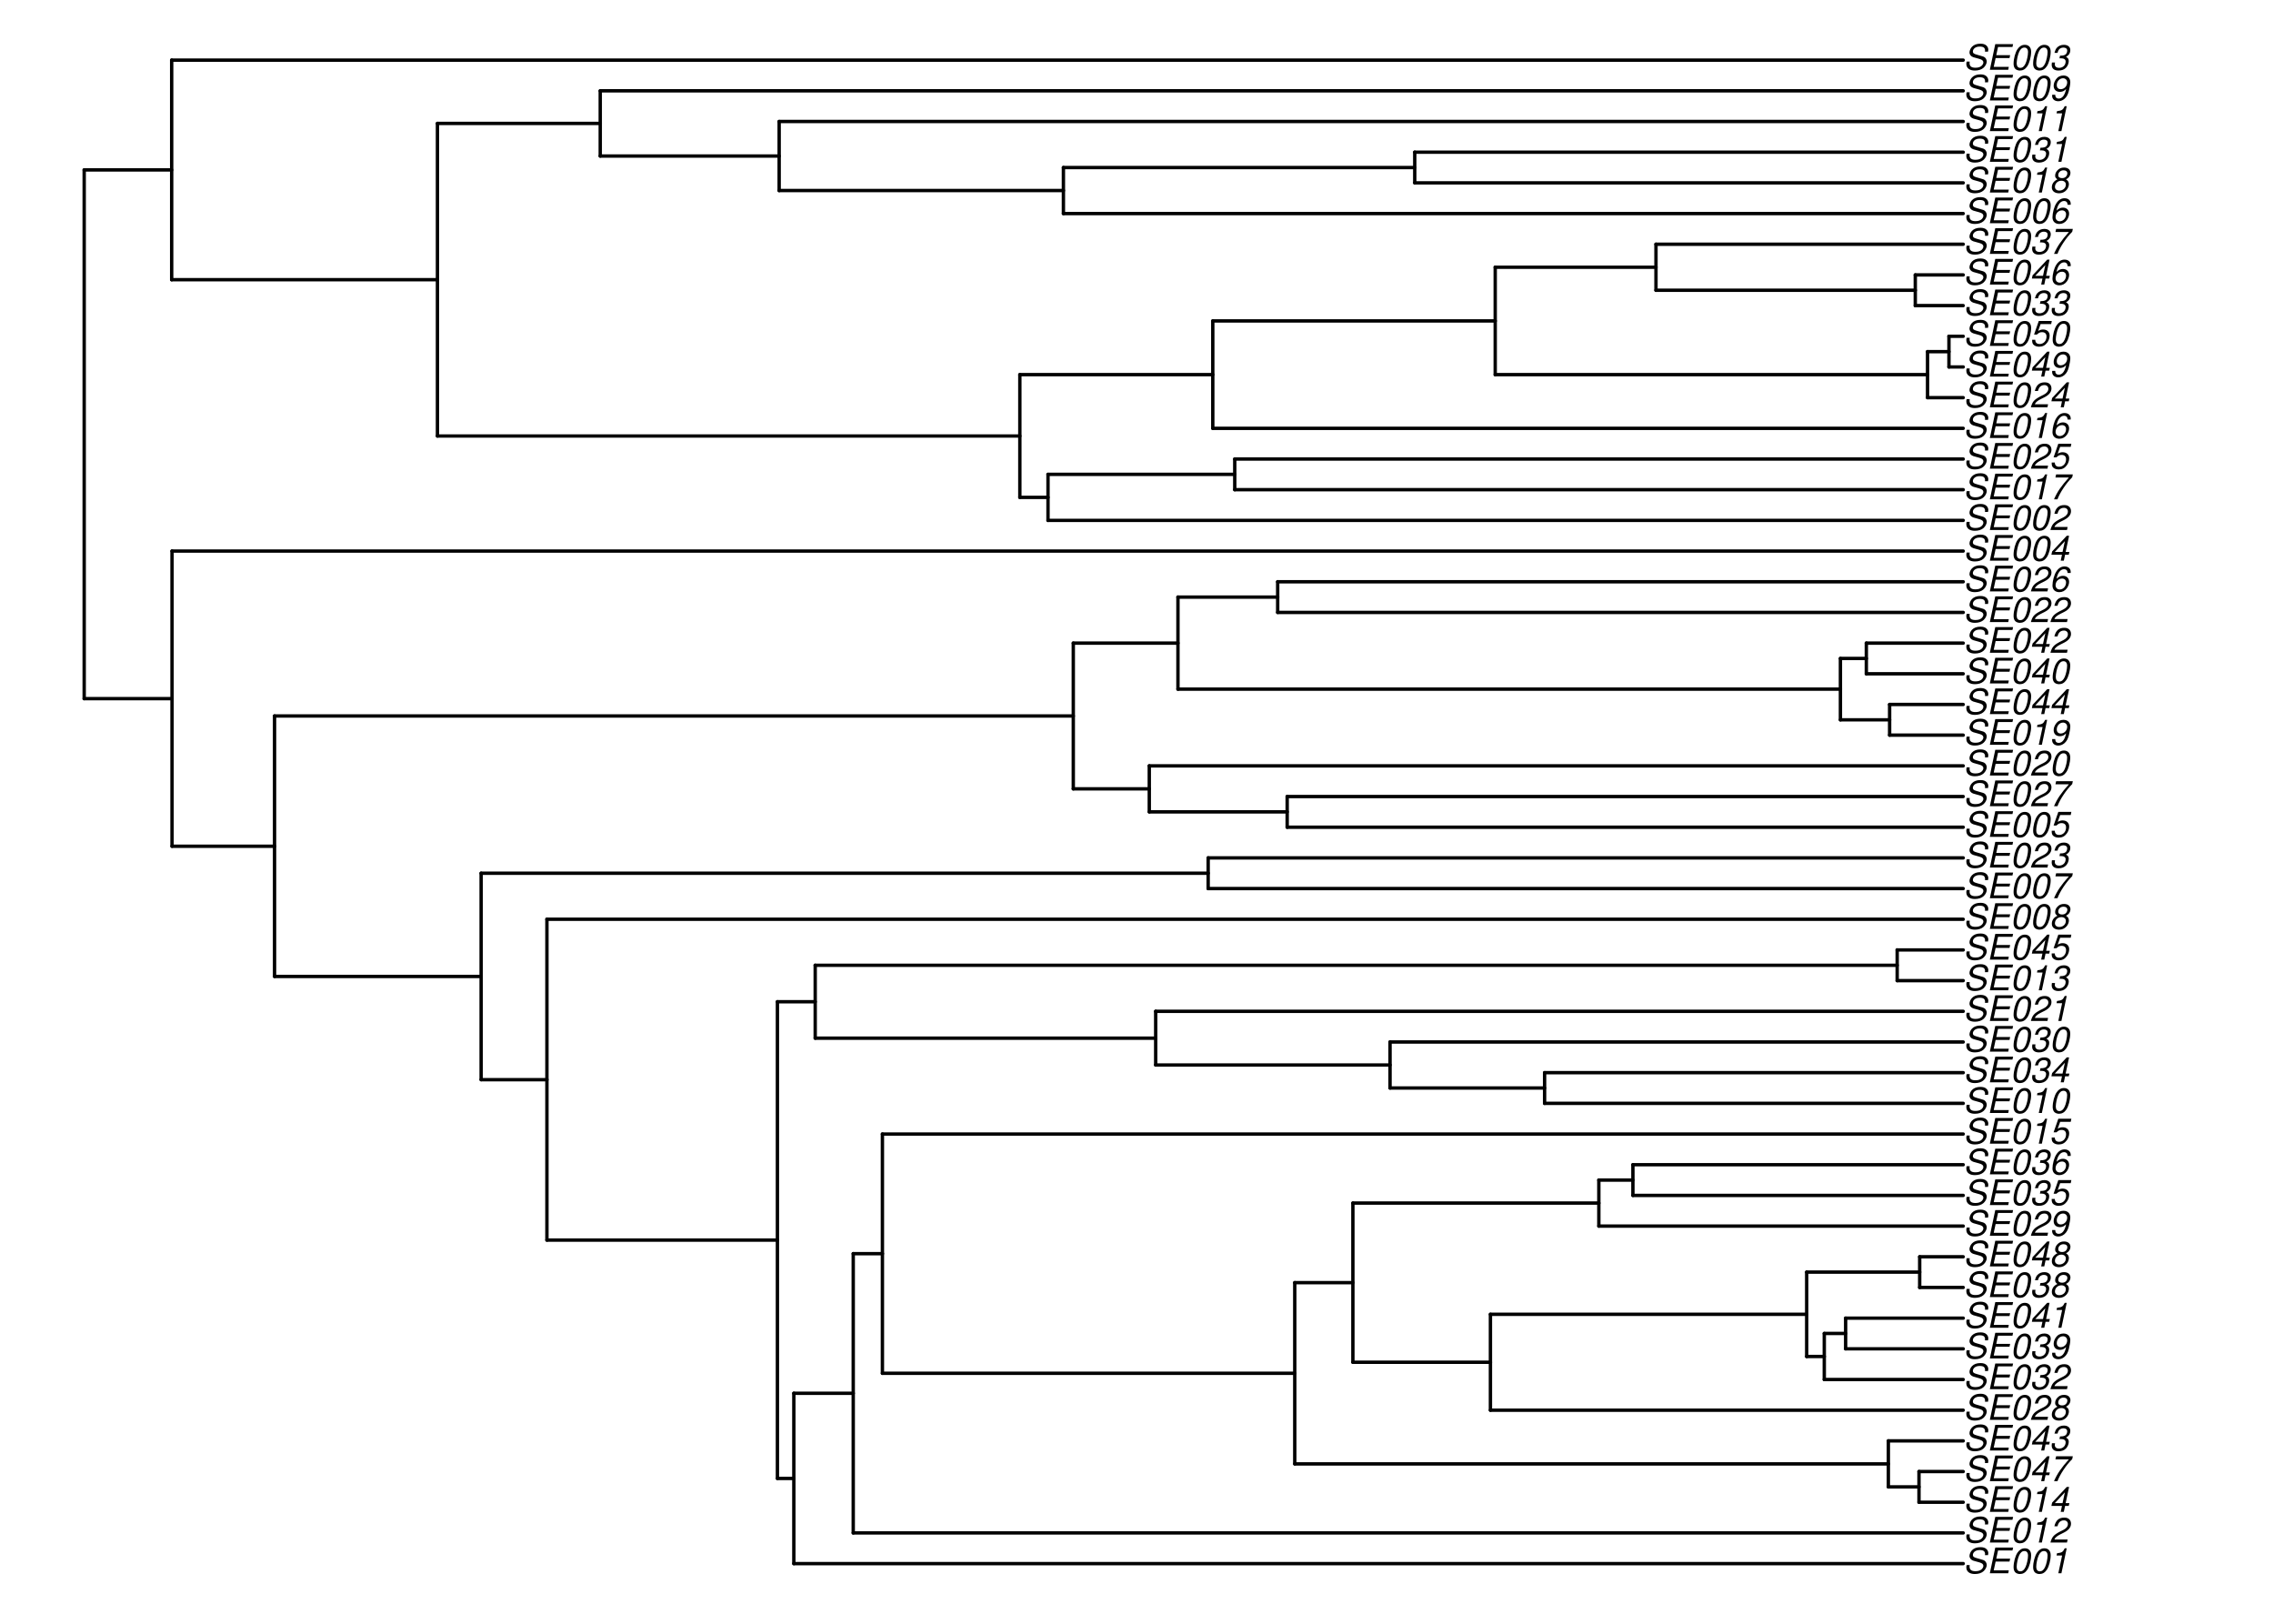 <?xml version="1.0" encoding="UTF-8"?>
<svg xmlns="http://www.w3.org/2000/svg" xmlns:xlink="http://www.w3.org/1999/xlink" width="504pt" height="360pt" viewBox="0 0 504 360" version="1.1">
<defs>
<g>
<symbol overflow="visible" id="glyph0-0">
<path style="stroke:none;" d="M 5.5 -4.016 C 5.547 -4.234 5.562 -4.328 5.562 -4.453 C 5.562 -4.781 5.406 -5.141 5.141 -5.375 C 4.828 -5.656 4.406 -5.781 3.812 -5.781 C 3 -5.781 2.375 -5.547 1.953 -5.109 C 1.625 -4.781 1.391 -4.234 1.391 -3.844 C 1.391 -3.344 1.734 -2.938 2.25 -2.781 L 3.594 -2.406 C 4.203 -2.234 4.469 -2 4.469 -1.625 C 4.469 -1.391 4.312 -1.094 4.094 -0.891 C 3.781 -0.594 3.328 -0.453 2.703 -0.453 C 1.812 -0.453 1.406 -0.781 1.406 -1.484 C 1.406 -1.594 1.422 -1.656 1.438 -1.812 L 0.766 -1.812 C 0.703 -1.609 0.688 -1.484 0.688 -1.312 C 0.688 -0.375 1.391 0.172 2.578 0.172 C 3.391 0.172 4.078 -0.047 4.531 -0.469 C 4.938 -0.844 5.219 -1.406 5.219 -1.844 C 5.219 -2.047 5.141 -2.266 5.031 -2.453 C 4.859 -2.734 4.625 -2.891 4.266 -2.984 L 2.922 -3.375 C 2.328 -3.547 2.141 -3.703 2.141 -4.031 C 2.141 -4.312 2.25 -4.547 2.484 -4.766 C 2.766 -5.016 3.156 -5.141 3.672 -5.141 C 4.094 -5.141 4.422 -5.062 4.594 -4.906 C 4.75 -4.766 4.844 -4.516 4.844 -4.297 C 4.844 -4.219 4.844 -4.172 4.812 -4.016 Z M 5.5 -4.016 "/>
</symbol>
<symbol overflow="visible" id="glyph0-1">
<path style="stroke:none;" d="M 1.984 -2.594 L 5.062 -2.594 L 5.203 -3.234 L 2.125 -3.234 L 2.516 -5.047 L 5.719 -5.047 L 5.859 -5.688 L 1.906 -5.688 L 0.703 0 L 4.781 0 L 4.906 -0.641 L 1.562 -0.641 Z M 1.984 -2.594 "/>
</symbol>
<symbol overflow="visible" id="glyph0-2">
<path style="stroke:none;" d="M 3.266 -5.531 C 2.609 -5.531 2.078 -5.219 1.641 -4.578 C 1.141 -3.859 0.766 -2.453 0.766 -1.328 C 0.766 -0.844 0.906 -0.438 1.156 -0.188 C 1.391 0.031 1.781 0.172 2.156 0.172 C 2.828 0.172 3.344 -0.109 3.797 -0.766 C 4.281 -1.484 4.656 -2.891 4.656 -4 C 4.656 -4.953 4.141 -5.531 3.266 -5.531 Z M 3.172 -4.922 C 3.672 -4.922 3.969 -4.562 3.969 -3.922 C 3.969 -3.203 3.719 -2.016 3.422 -1.391 C 3.109 -0.719 2.75 -0.422 2.234 -0.422 C 1.75 -0.422 1.453 -0.797 1.453 -1.406 C 1.453 -2.156 1.703 -3.328 2 -3.969 C 2.297 -4.609 2.672 -4.922 3.172 -4.922 Z M 3.172 -4.922 "/>
</symbol>
<symbol overflow="visible" id="glyph0-3">
<path style="stroke:none;" d="M 2.859 -3.938 L 2.016 0 L 2.703 0 L 3.875 -5.531 L 3.438 -5.531 C 3.016 -4.688 2.844 -4.578 1.719 -4.422 L 1.625 -3.938 Z M 2.859 -3.938 "/>
</symbol>
<symbol overflow="visible" id="glyph0-4">
<path style="stroke:none;" d="M 4.078 -0.672 L 1.141 -0.672 C 1.281 -1.062 1.703 -1.438 2.422 -1.797 L 3.297 -2.234 C 4.328 -2.766 4.828 -3.406 4.828 -4.188 C 4.828 -4.531 4.719 -4.859 4.5 -5.094 C 4.234 -5.391 3.875 -5.531 3.344 -5.531 C 2.141 -5.531 1.453 -4.922 1.141 -3.609 L 1.828 -3.609 C 1.922 -3.953 2.016 -4.188 2.156 -4.391 C 2.406 -4.734 2.797 -4.922 3.25 -4.922 C 3.797 -4.922 4.141 -4.594 4.141 -4.094 C 4.141 -3.594 3.781 -3.125 3.125 -2.797 L 2.312 -2.391 C 0.969 -1.672 0.609 -1.25 0.266 0 L 3.938 0 Z M 4.078 -0.672 "/>
</symbol>
<symbol overflow="visible" id="glyph0-5">
<path style="stroke:none;" d="M 2.828 -1.328 L 2.547 0 L 3.234 0 L 3.516 -1.328 L 4.328 -1.328 L 4.469 -1.938 L 3.641 -1.938 L 4.406 -5.531 L 3.891 -5.531 L 0.641 -2.047 L 0.484 -1.328 Z M 2.953 -1.938 L 1.234 -1.938 L 3.469 -4.328 Z M 2.953 -1.938 "/>
</symbol>
<symbol overflow="visible" id="glyph0-6">
<path style="stroke:none;" d="M 5.234 -5.531 L 1.531 -5.531 L 1.375 -4.844 L 4.359 -4.844 C 2.609 -2.875 1.766 -1.641 1.062 0 L 1.828 0 C 2.359 -1.469 3.766 -3.594 5.094 -4.891 Z M 5.234 -5.531 "/>
</symbol>
<symbol overflow="visible" id="glyph0-7">
<path style="stroke:none;" d="M 2.266 -2.531 C 2.422 -2.547 2.5 -2.547 2.609 -2.547 C 3.266 -2.547 3.641 -2.281 3.641 -1.844 C 3.641 -1 3.031 -0.422 2.156 -0.422 C 1.609 -0.422 1.234 -0.719 1.234 -1.203 C 1.234 -1.266 1.25 -1.375 1.266 -1.5 L 1.281 -1.609 L 0.594 -1.609 C 0.562 -1.375 0.547 -1.266 0.547 -1.125 C 0.547 -0.281 1.078 0.172 2.062 0.172 C 2.766 0.172 3.359 -0.047 3.75 -0.484 C 4.109 -0.875 4.328 -1.438 4.328 -1.938 C 4.328 -2.391 4.156 -2.641 3.719 -2.859 C 4.375 -3.234 4.672 -3.703 4.672 -4.391 C 4.672 -5.078 4.109 -5.531 3.25 -5.531 C 2.609 -5.531 2.062 -5.297 1.672 -4.859 C 1.453 -4.594 1.312 -4.297 1.156 -3.75 L 1.844 -3.75 C 1.922 -4.078 2 -4.266 2.109 -4.422 C 2.344 -4.75 2.719 -4.922 3.156 -4.922 C 3.672 -4.922 3.984 -4.672 3.984 -4.25 C 3.984 -3.953 3.875 -3.672 3.719 -3.484 C 3.516 -3.25 3.094 -3.125 2.531 -3.125 L 2.391 -3.125 Z M 2.266 -2.531 "/>
</symbol>
<symbol overflow="visible" id="glyph0-8">
<path style="stroke:none;" d="M 1.812 -2.906 C 1 -2.531 0.578 -1.922 0.578 -1.125 C 0.578 -0.328 1.203 0.172 2.188 0.172 C 2.844 0.172 3.406 -0.062 3.844 -0.562 C 4.172 -0.938 4.359 -1.422 4.359 -1.859 C 4.359 -2.312 4.156 -2.656 3.719 -2.906 C 3.781 -2.953 3.828 -2.969 3.844 -2.984 C 4.156 -3.188 4.234 -3.25 4.359 -3.406 C 4.578 -3.672 4.703 -4.031 4.703 -4.375 C 4.703 -4.641 4.594 -4.922 4.406 -5.125 C 4.156 -5.391 3.781 -5.531 3.281 -5.531 C 2.688 -5.531 2.219 -5.344 1.828 -4.922 C 1.5 -4.594 1.312 -4.172 1.312 -3.75 C 1.312 -3.406 1.391 -3.25 1.719 -2.984 Z M 3.172 -4.922 C 3.703 -4.922 4.016 -4.672 4.016 -4.25 C 4.016 -4.016 3.922 -3.766 3.766 -3.578 C 3.547 -3.312 3.25 -3.188 2.844 -3.188 C 2.312 -3.188 2 -3.422 2 -3.828 C 2 -4.469 2.5 -4.922 3.172 -4.922 Z M 2.688 -2.609 C 3.297 -2.609 3.688 -2.281 3.688 -1.766 C 3.688 -1 3.062 -0.422 2.234 -0.422 C 1.656 -0.422 1.266 -0.75 1.266 -1.25 C 1.266 -2 1.891 -2.609 2.688 -2.609 Z M 2.688 -2.609 "/>
</symbol>
<symbol overflow="visible" id="glyph0-9">
<path style="stroke:none;" d="M 0.656 -1.266 C 0.641 -1.172 0.641 -1.094 0.641 -1.047 C 0.641 -0.297 1.188 0.172 2.016 0.172 C 2.484 0.172 2.938 0 3.344 -0.328 C 3.844 -0.75 4.125 -1.25 4.344 -2.078 C 4.531 -2.797 4.672 -3.625 4.672 -4.094 C 4.672 -4.453 4.531 -4.844 4.297 -5.094 C 4.031 -5.375 3.641 -5.531 3.156 -5.531 C 2.453 -5.531 1.875 -5.234 1.484 -4.672 C 1.156 -4.203 0.984 -3.719 0.984 -3.25 C 0.984 -2.422 1.516 -1.906 2.359 -1.906 C 2.703 -1.906 3.062 -2 3.312 -2.172 C 3.422 -2.25 3.516 -2.328 3.75 -2.531 C 3.438 -1.125 2.891 -0.422 2.109 -0.422 C 1.609 -0.422 1.328 -0.719 1.328 -1.266 Z M 3.062 -4.922 C 3.594 -4.922 3.984 -4.531 3.984 -4 C 3.984 -3.188 3.344 -2.5 2.547 -2.5 C 2 -2.5 1.672 -2.844 1.672 -3.406 C 1.672 -4.234 2.297 -4.922 3.062 -4.922 Z M 3.062 -4.922 "/>
</symbol>
<symbol overflow="visible" id="glyph0-10">
<path style="stroke:none;" d="M 4.906 -5.531 L 2.016 -5.531 L 0.969 -2.516 L 1.594 -2.516 C 2.062 -2.938 2.297 -3.047 2.75 -3.047 C 3.375 -3.047 3.734 -2.703 3.734 -2.094 C 3.734 -1.125 3.094 -0.422 2.203 -0.422 C 1.594 -0.422 1.25 -0.734 1.234 -1.359 L 0.547 -1.359 L 0.547 -1.188 C 0.547 -0.719 0.656 -0.422 0.922 -0.203 C 1.219 0.047 1.625 0.172 2.109 0.172 C 2.844 0.172 3.422 -0.109 3.875 -0.719 C 4.219 -1.156 4.422 -1.75 4.422 -2.297 C 4.422 -3.109 3.859 -3.641 2.969 -3.641 C 2.594 -3.641 2.266 -3.547 1.875 -3.312 L 2.422 -4.844 L 4.766 -4.844 Z M 4.906 -5.531 "/>
</symbol>
<symbol overflow="visible" id="glyph0-11">
<path style="stroke:none;" d="M 4.75 -4.078 C 4.766 -4.172 4.766 -4.25 4.766 -4.297 C 4.766 -5.047 4.219 -5.531 3.391 -5.531 C 2.656 -5.531 2.031 -5.141 1.547 -4.359 C 1.094 -3.656 0.719 -2.281 0.719 -1.297 C 0.719 -0.391 1.312 0.172 2.234 0.172 C 2.891 0.172 3.469 -0.109 3.891 -0.672 C 4.203 -1.078 4.406 -1.641 4.406 -2.109 C 4.406 -2.922 3.859 -3.453 3.031 -3.453 C 2.516 -3.453 2.078 -3.234 1.625 -2.797 C 1.859 -4.109 2.5 -4.922 3.281 -4.922 C 3.469 -4.922 3.625 -4.891 3.75 -4.797 C 3.922 -4.688 3.984 -4.594 4.031 -4.359 C 4.078 -4.125 4.078 -4.125 4.078 -4.125 C 4.078 -4.109 4.078 -4.094 4.062 -4.078 Z M 2.844 -2.844 C 3.375 -2.844 3.734 -2.5 3.734 -2 C 3.734 -1.125 3.109 -0.422 2.328 -0.422 C 1.797 -0.422 1.406 -0.797 1.406 -1.359 C 1.406 -2.188 2.047 -2.844 2.844 -2.844 Z M 2.844 -2.844 "/>
</symbol>
</g>
</defs>
<g id="surface2">
<rect x="0" y="0" width="504" height="360" style="fill:rgb(100%,100%,100%);fill-opacity:1;stroke:none;"/>
<path style="fill:none;stroke-width:0.75;stroke-linecap:round;stroke-linejoin:round;stroke:rgb(0%,0%,0%);stroke-opacity:1;stroke-miterlimit:10;" d="M 18.668 154.895 L 38.145 154.895 "/>
<path style="fill:none;stroke-width:0.75;stroke-linecap:round;stroke-linejoin:round;stroke:rgb(0%,0%,0%);stroke-opacity:1;stroke-miterlimit:10;" d="M 38.145 187.617 L 60.875 187.617 "/>
<path style="fill:none;stroke-width:0.75;stroke-linecap:round;stroke-linejoin:round;stroke:rgb(0%,0%,0%);stroke-opacity:1;stroke-miterlimit:10;" d="M 60.875 216.488 L 106.684 216.488 "/>
<path style="fill:none;stroke-width:0.75;stroke-linecap:round;stroke-linejoin:round;stroke:rgb(0%,0%,0%);stroke-opacity:1;stroke-miterlimit:10;" d="M 106.684 239.375 L 121.27 239.375 "/>
<path style="fill:none;stroke-width:0.75;stroke-linecap:round;stroke-linejoin:round;stroke:rgb(0%,0%,0%);stroke-opacity:1;stroke-miterlimit:10;" d="M 121.27 274.938 L 172.379 274.938 "/>
<path style="fill:none;stroke-width:0.75;stroke-linecap:round;stroke-linejoin:round;stroke:rgb(0%,0%,0%);stroke-opacity:1;stroke-miterlimit:10;" d="M 172.379 327.785 L 176.02 327.785 "/>
<path style="fill:none;stroke-width:0.75;stroke-linecap:round;stroke-linejoin:round;stroke:rgb(0%,0%,0%);stroke-opacity:1;stroke-miterlimit:10;" d="M 176.02 346.668 L 435.312 346.668 "/>
<path style="fill:none;stroke-width:0.75;stroke-linecap:round;stroke-linejoin:round;stroke:rgb(0%,0%,0%);stroke-opacity:1;stroke-miterlimit:10;" d="M 176.02 308.906 L 189.191 308.906 "/>
<path style="fill:none;stroke-width:0.75;stroke-linecap:round;stroke-linejoin:round;stroke:rgb(0%,0%,0%);stroke-opacity:1;stroke-miterlimit:10;" d="M 189.191 339.863 L 435.312 339.863 "/>
<path style="fill:none;stroke-width:0.75;stroke-linecap:round;stroke-linejoin:round;stroke:rgb(0%,0%,0%);stroke-opacity:1;stroke-miterlimit:10;" d="M 189.191 277.949 L 195.66 277.949 "/>
<path style="fill:none;stroke-width:0.75;stroke-linecap:round;stroke-linejoin:round;stroke:rgb(0%,0%,0%);stroke-opacity:1;stroke-miterlimit:10;" d="M 195.66 304.469 L 287.09 304.469 "/>
<path style="fill:none;stroke-width:0.75;stroke-linecap:round;stroke-linejoin:round;stroke:rgb(0%,0%,0%);stroke-opacity:1;stroke-miterlimit:10;" d="M 287.09 324.559 L 418.711 324.559 "/>
<path style="fill:none;stroke-width:0.75;stroke-linecap:round;stroke-linejoin:round;stroke:rgb(0%,0%,0%);stroke-opacity:1;stroke-miterlimit:10;" d="M 418.711 329.66 L 425.504 329.66 "/>
<path style="fill:none;stroke-width:0.75;stroke-linecap:round;stroke-linejoin:round;stroke:rgb(0%,0%,0%);stroke-opacity:1;stroke-miterlimit:10;" d="M 425.504 333.062 L 435.312 333.062 "/>
<path style="fill:none;stroke-width:0.75;stroke-linecap:round;stroke-linejoin:round;stroke:rgb(0%,0%,0%);stroke-opacity:1;stroke-miterlimit:10;" d="M 425.504 326.258 L 435.312 326.258 "/>
<path style="fill:none;stroke-width:0.75;stroke-linecap:round;stroke-linejoin:round;stroke:rgb(0%,0%,0%);stroke-opacity:1;stroke-miterlimit:10;" d="M 418.711 319.457 L 435.312 319.457 "/>
<path style="fill:none;stroke-width:0.75;stroke-linecap:round;stroke-linejoin:round;stroke:rgb(0%,0%,0%);stroke-opacity:1;stroke-miterlimit:10;" d="M 287.09 284.379 L 299.98 284.379 "/>
<path style="fill:none;stroke-width:0.75;stroke-linecap:round;stroke-linejoin:round;stroke:rgb(0%,0%,0%);stroke-opacity:1;stroke-miterlimit:10;" d="M 299.98 302.023 L 330.477 302.023 "/>
<path style="fill:none;stroke-width:0.75;stroke-linecap:round;stroke-linejoin:round;stroke:rgb(0%,0%,0%);stroke-opacity:1;stroke-miterlimit:10;" d="M 330.477 312.652 L 435.312 312.652 "/>
<path style="fill:none;stroke-width:0.75;stroke-linecap:round;stroke-linejoin:round;stroke:rgb(0%,0%,0%);stroke-opacity:1;stroke-miterlimit:10;" d="M 330.477 291.395 L 400.602 291.395 "/>
<path style="fill:none;stroke-width:0.75;stroke-linecap:round;stroke-linejoin:round;stroke:rgb(0%,0%,0%);stroke-opacity:1;stroke-miterlimit:10;" d="M 400.602 300.75 L 404.504 300.75 "/>
<path style="fill:none;stroke-width:0.75;stroke-linecap:round;stroke-linejoin:round;stroke:rgb(0%,0%,0%);stroke-opacity:1;stroke-miterlimit:10;" d="M 404.504 305.852 L 435.312 305.852 "/>
<path style="fill:none;stroke-width:0.75;stroke-linecap:round;stroke-linejoin:round;stroke:rgb(0%,0%,0%);stroke-opacity:1;stroke-miterlimit:10;" d="M 404.504 295.645 L 409.238 295.645 "/>
<path style="fill:none;stroke-width:0.75;stroke-linecap:round;stroke-linejoin:round;stroke:rgb(0%,0%,0%);stroke-opacity:1;stroke-miterlimit:10;" d="M 409.238 299.047 L 435.312 299.047 "/>
<path style="fill:none;stroke-width:0.75;stroke-linecap:round;stroke-linejoin:round;stroke:rgb(0%,0%,0%);stroke-opacity:1;stroke-miterlimit:10;" d="M 409.238 292.246 L 435.312 292.246 "/>
<path style="fill:none;stroke-width:0.75;stroke-linecap:round;stroke-linejoin:round;stroke:rgb(0%,0%,0%);stroke-opacity:1;stroke-miterlimit:10;" d="M 400.602 282.039 L 425.66 282.039 "/>
<path style="fill:none;stroke-width:0.75;stroke-linecap:round;stroke-linejoin:round;stroke:rgb(0%,0%,0%);stroke-opacity:1;stroke-miterlimit:10;" d="M 425.66 285.441 L 435.312 285.441 "/>
<path style="fill:none;stroke-width:0.75;stroke-linecap:round;stroke-linejoin:round;stroke:rgb(0%,0%,0%);stroke-opacity:1;stroke-miterlimit:10;" d="M 425.66 278.641 L 435.312 278.641 "/>
<path style="fill:none;stroke-width:0.75;stroke-linecap:round;stroke-linejoin:round;stroke:rgb(0%,0%,0%);stroke-opacity:1;stroke-miterlimit:10;" d="M 299.98 266.734 L 354.516 266.734 "/>
<path style="fill:none;stroke-width:0.75;stroke-linecap:round;stroke-linejoin:round;stroke:rgb(0%,0%,0%);stroke-opacity:1;stroke-miterlimit:10;" d="M 354.516 271.836 L 435.312 271.836 "/>
<path style="fill:none;stroke-width:0.75;stroke-linecap:round;stroke-linejoin:round;stroke:rgb(0%,0%,0%);stroke-opacity:1;stroke-miterlimit:10;" d="M 354.516 261.633 L 362.07 261.633 "/>
<path style="fill:none;stroke-width:0.75;stroke-linecap:round;stroke-linejoin:round;stroke:rgb(0%,0%,0%);stroke-opacity:1;stroke-miterlimit:10;" d="M 362.07 265.035 L 435.312 265.035 "/>
<path style="fill:none;stroke-width:0.75;stroke-linecap:round;stroke-linejoin:round;stroke:rgb(0%,0%,0%);stroke-opacity:1;stroke-miterlimit:10;" d="M 362.07 258.23 L 435.312 258.23 "/>
<path style="fill:none;stroke-width:0.75;stroke-linecap:round;stroke-linejoin:round;stroke:rgb(0%,0%,0%);stroke-opacity:1;stroke-miterlimit:10;" d="M 195.66 251.43 L 435.312 251.43 "/>
<path style="fill:none;stroke-width:0.75;stroke-linecap:round;stroke-linejoin:round;stroke:rgb(0%,0%,0%);stroke-opacity:1;stroke-miterlimit:10;" d="M 172.379 222.094 L 180.758 222.094 "/>
<path style="fill:none;stroke-width:0.75;stroke-linecap:round;stroke-linejoin:round;stroke:rgb(0%,0%,0%);stroke-opacity:1;stroke-miterlimit:10;" d="M 180.758 230.172 L 256.254 230.172 "/>
<path style="fill:none;stroke-width:0.75;stroke-linecap:round;stroke-linejoin:round;stroke:rgb(0%,0%,0%);stroke-opacity:1;stroke-miterlimit:10;" d="M 256.254 236.121 L 308.219 236.121 "/>
<path style="fill:none;stroke-width:0.75;stroke-linecap:round;stroke-linejoin:round;stroke:rgb(0%,0%,0%);stroke-opacity:1;stroke-miterlimit:10;" d="M 308.219 241.223 L 342.488 241.223 "/>
<path style="fill:none;stroke-width:0.75;stroke-linecap:round;stroke-linejoin:round;stroke:rgb(0%,0%,0%);stroke-opacity:1;stroke-miterlimit:10;" d="M 342.488 244.625 L 435.312 244.625 "/>
<path style="fill:none;stroke-width:0.75;stroke-linecap:round;stroke-linejoin:round;stroke:rgb(0%,0%,0%);stroke-opacity:1;stroke-miterlimit:10;" d="M 342.488 237.824 L 435.312 237.824 "/>
<path style="fill:none;stroke-width:0.75;stroke-linecap:round;stroke-linejoin:round;stroke:rgb(0%,0%,0%);stroke-opacity:1;stroke-miterlimit:10;" d="M 308.219 231.02 L 435.312 231.02 "/>
<path style="fill:none;stroke-width:0.75;stroke-linecap:round;stroke-linejoin:round;stroke:rgb(0%,0%,0%);stroke-opacity:1;stroke-miterlimit:10;" d="M 256.254 224.219 L 435.312 224.219 "/>
<path style="fill:none;stroke-width:0.75;stroke-linecap:round;stroke-linejoin:round;stroke:rgb(0%,0%,0%);stroke-opacity:1;stroke-miterlimit:10;" d="M 180.758 214.012 L 420.668 214.012 "/>
<path style="fill:none;stroke-width:0.75;stroke-linecap:round;stroke-linejoin:round;stroke:rgb(0%,0%,0%);stroke-opacity:1;stroke-miterlimit:10;" d="M 420.668 217.414 L 435.312 217.414 "/>
<path style="fill:none;stroke-width:0.75;stroke-linecap:round;stroke-linejoin:round;stroke:rgb(0%,0%,0%);stroke-opacity:1;stroke-miterlimit:10;" d="M 420.668 210.613 L 435.312 210.613 "/>
<path style="fill:none;stroke-width:0.75;stroke-linecap:round;stroke-linejoin:round;stroke:rgb(0%,0%,0%);stroke-opacity:1;stroke-miterlimit:10;" d="M 121.27 203.809 L 435.312 203.809 "/>
<path style="fill:none;stroke-width:0.75;stroke-linecap:round;stroke-linejoin:round;stroke:rgb(0%,0%,0%);stroke-opacity:1;stroke-miterlimit:10;" d="M 106.684 193.605 L 267.891 193.605 "/>
<path style="fill:none;stroke-width:0.75;stroke-linecap:round;stroke-linejoin:round;stroke:rgb(0%,0%,0%);stroke-opacity:1;stroke-miterlimit:10;" d="M 267.891 197.008 L 435.312 197.008 "/>
<path style="fill:none;stroke-width:0.75;stroke-linecap:round;stroke-linejoin:round;stroke:rgb(0%,0%,0%);stroke-opacity:1;stroke-miterlimit:10;" d="M 267.891 190.203 L 435.312 190.203 "/>
<path style="fill:none;stroke-width:0.75;stroke-linecap:round;stroke-linejoin:round;stroke:rgb(0%,0%,0%);stroke-opacity:1;stroke-miterlimit:10;" d="M 60.875 158.742 L 237.984 158.742 "/>
<path style="fill:none;stroke-width:0.75;stroke-linecap:round;stroke-linejoin:round;stroke:rgb(0%,0%,0%);stroke-opacity:1;stroke-miterlimit:10;" d="M 237.984 174.898 L 254.836 174.898 "/>
<path style="fill:none;stroke-width:0.75;stroke-linecap:round;stroke-linejoin:round;stroke:rgb(0%,0%,0%);stroke-opacity:1;stroke-miterlimit:10;" d="M 254.836 180 L 285.41 180 "/>
<path style="fill:none;stroke-width:0.75;stroke-linecap:round;stroke-linejoin:round;stroke:rgb(0%,0%,0%);stroke-opacity:1;stroke-miterlimit:10;" d="M 285.41 183.402 L 435.312 183.402 "/>
<path style="fill:none;stroke-width:0.75;stroke-linecap:round;stroke-linejoin:round;stroke:rgb(0%,0%,0%);stroke-opacity:1;stroke-miterlimit:10;" d="M 285.41 176.598 L 435.312 176.598 "/>
<path style="fill:none;stroke-width:0.75;stroke-linecap:round;stroke-linejoin:round;stroke:rgb(0%,0%,0%);stroke-opacity:1;stroke-miterlimit:10;" d="M 254.836 169.797 L 435.312 169.797 "/>
<path style="fill:none;stroke-width:0.75;stroke-linecap:round;stroke-linejoin:round;stroke:rgb(0%,0%,0%);stroke-opacity:1;stroke-miterlimit:10;" d="M 237.984 142.586 L 261.191 142.586 "/>
<path style="fill:none;stroke-width:0.75;stroke-linecap:round;stroke-linejoin:round;stroke:rgb(0%,0%,0%);stroke-opacity:1;stroke-miterlimit:10;" d="M 261.191 152.789 L 408.082 152.789 "/>
<path style="fill:none;stroke-width:0.75;stroke-linecap:round;stroke-linejoin:round;stroke:rgb(0%,0%,0%);stroke-opacity:1;stroke-miterlimit:10;" d="M 408.082 159.594 L 418.992 159.594 "/>
<path style="fill:none;stroke-width:0.75;stroke-linecap:round;stroke-linejoin:round;stroke:rgb(0%,0%,0%);stroke-opacity:1;stroke-miterlimit:10;" d="M 418.992 162.992 L 435.312 162.992 "/>
<path style="fill:none;stroke-width:0.75;stroke-linecap:round;stroke-linejoin:round;stroke:rgb(0%,0%,0%);stroke-opacity:1;stroke-miterlimit:10;" d="M 418.992 156.191 L 435.312 156.191 "/>
<path style="fill:none;stroke-width:0.75;stroke-linecap:round;stroke-linejoin:round;stroke:rgb(0%,0%,0%);stroke-opacity:1;stroke-miterlimit:10;" d="M 408.082 145.988 L 413.828 145.988 "/>
<path style="fill:none;stroke-width:0.75;stroke-linecap:round;stroke-linejoin:round;stroke:rgb(0%,0%,0%);stroke-opacity:1;stroke-miterlimit:10;" d="M 413.828 149.387 L 435.312 149.387 "/>
<path style="fill:none;stroke-width:0.75;stroke-linecap:round;stroke-linejoin:round;stroke:rgb(0%,0%,0%);stroke-opacity:1;stroke-miterlimit:10;" d="M 413.828 142.586 L 435.312 142.586 "/>
<path style="fill:none;stroke-width:0.75;stroke-linecap:round;stroke-linejoin:round;stroke:rgb(0%,0%,0%);stroke-opacity:1;stroke-miterlimit:10;" d="M 261.191 132.383 L 283.305 132.383 "/>
<path style="fill:none;stroke-width:0.75;stroke-linecap:round;stroke-linejoin:round;stroke:rgb(0%,0%,0%);stroke-opacity:1;stroke-miterlimit:10;" d="M 283.305 135.781 L 435.312 135.781 "/>
<path style="fill:none;stroke-width:0.75;stroke-linecap:round;stroke-linejoin:round;stroke:rgb(0%,0%,0%);stroke-opacity:1;stroke-miterlimit:10;" d="M 283.305 128.98 L 435.312 128.98 "/>
<path style="fill:none;stroke-width:0.75;stroke-linecap:round;stroke-linejoin:round;stroke:rgb(0%,0%,0%);stroke-opacity:1;stroke-miterlimit:10;" d="M 38.145 122.176 L 435.312 122.176 "/>
<path style="fill:none;stroke-width:0.75;stroke-linecap:round;stroke-linejoin:round;stroke:rgb(0%,0%,0%);stroke-opacity:1;stroke-miterlimit:10;" d="M 18.668 37.676 L 38.066 37.676 "/>
<path style="fill:none;stroke-width:0.75;stroke-linecap:round;stroke-linejoin:round;stroke:rgb(0%,0%,0%);stroke-opacity:1;stroke-miterlimit:10;" d="M 38.066 62.016 L 96.996 62.016 "/>
<path style="fill:none;stroke-width:0.75;stroke-linecap:round;stroke-linejoin:round;stroke:rgb(0%,0%,0%);stroke-opacity:1;stroke-miterlimit:10;" d="M 96.996 96.668 L 226.133 96.668 "/>
<path style="fill:none;stroke-width:0.75;stroke-linecap:round;stroke-linejoin:round;stroke:rgb(0%,0%,0%);stroke-opacity:1;stroke-miterlimit:10;" d="M 226.133 110.273 L 232.379 110.273 "/>
<path style="fill:none;stroke-width:0.75;stroke-linecap:round;stroke-linejoin:round;stroke:rgb(0%,0%,0%);stroke-opacity:1;stroke-miterlimit:10;" d="M 232.379 115.375 L 435.312 115.375 "/>
<path style="fill:none;stroke-width:0.75;stroke-linecap:round;stroke-linejoin:round;stroke:rgb(0%,0%,0%);stroke-opacity:1;stroke-miterlimit:10;" d="M 232.379 105.172 L 273.785 105.172 "/>
<path style="fill:none;stroke-width:0.75;stroke-linecap:round;stroke-linejoin:round;stroke:rgb(0%,0%,0%);stroke-opacity:1;stroke-miterlimit:10;" d="M 273.785 108.57 L 435.312 108.57 "/>
<path style="fill:none;stroke-width:0.75;stroke-linecap:round;stroke-linejoin:round;stroke:rgb(0%,0%,0%);stroke-opacity:1;stroke-miterlimit:10;" d="M 273.785 101.77 L 435.312 101.77 "/>
<path style="fill:none;stroke-width:0.75;stroke-linecap:round;stroke-linejoin:round;stroke:rgb(0%,0%,0%);stroke-opacity:1;stroke-miterlimit:10;" d="M 226.133 83.062 L 268.914 83.062 "/>
<path style="fill:none;stroke-width:0.75;stroke-linecap:round;stroke-linejoin:round;stroke:rgb(0%,0%,0%);stroke-opacity:1;stroke-miterlimit:10;" d="M 268.914 94.965 L 435.312 94.965 "/>
<path style="fill:none;stroke-width:0.75;stroke-linecap:round;stroke-linejoin:round;stroke:rgb(0%,0%,0%);stroke-opacity:1;stroke-miterlimit:10;" d="M 268.914 71.156 L 331.539 71.156 "/>
<path style="fill:none;stroke-width:0.75;stroke-linecap:round;stroke-linejoin:round;stroke:rgb(0%,0%,0%);stroke-opacity:1;stroke-miterlimit:10;" d="M 331.539 83.062 L 427.398 83.062 "/>
<path style="fill:none;stroke-width:0.75;stroke-linecap:round;stroke-linejoin:round;stroke:rgb(0%,0%,0%);stroke-opacity:1;stroke-miterlimit:10;" d="M 427.398 88.164 L 435.312 88.164 "/>
<path style="fill:none;stroke-width:0.75;stroke-linecap:round;stroke-linejoin:round;stroke:rgb(0%,0%,0%);stroke-opacity:1;stroke-miterlimit:10;" d="M 427.398 77.961 L 432.148 77.961 "/>
<path style="fill:none;stroke-width:0.75;stroke-linecap:round;stroke-linejoin:round;stroke:rgb(0%,0%,0%);stroke-opacity:1;stroke-miterlimit:10;" d="M 432.148 81.359 L 435.312 81.359 "/>
<path style="fill:none;stroke-width:0.75;stroke-linecap:round;stroke-linejoin:round;stroke:rgb(0%,0%,0%);stroke-opacity:1;stroke-miterlimit:10;" d="M 432.148 74.559 L 435.312 74.559 "/>
<path style="fill:none;stroke-width:0.75;stroke-linecap:round;stroke-linejoin:round;stroke:rgb(0%,0%,0%);stroke-opacity:1;stroke-miterlimit:10;" d="M 331.539 59.25 L 367.184 59.25 "/>
<path style="fill:none;stroke-width:0.75;stroke-linecap:round;stroke-linejoin:round;stroke:rgb(0%,0%,0%);stroke-opacity:1;stroke-miterlimit:10;" d="M 367.184 64.355 L 424.684 64.355 "/>
<path style="fill:none;stroke-width:0.75;stroke-linecap:round;stroke-linejoin:round;stroke:rgb(0%,0%,0%);stroke-opacity:1;stroke-miterlimit:10;" d="M 424.684 67.754 L 435.312 67.754 "/>
<path style="fill:none;stroke-width:0.75;stroke-linecap:round;stroke-linejoin:round;stroke:rgb(0%,0%,0%);stroke-opacity:1;stroke-miterlimit:10;" d="M 424.684 60.953 L 435.312 60.953 "/>
<path style="fill:none;stroke-width:0.75;stroke-linecap:round;stroke-linejoin:round;stroke:rgb(0%,0%,0%);stroke-opacity:1;stroke-miterlimit:10;" d="M 367.184 54.148 L 435.312 54.148 "/>
<path style="fill:none;stroke-width:0.75;stroke-linecap:round;stroke-linejoin:round;stroke:rgb(0%,0%,0%);stroke-opacity:1;stroke-miterlimit:10;" d="M 96.996 27.363 L 133.094 27.363 "/>
<path style="fill:none;stroke-width:0.75;stroke-linecap:round;stroke-linejoin:round;stroke:rgb(0%,0%,0%);stroke-opacity:1;stroke-miterlimit:10;" d="M 133.094 34.594 L 172.766 34.594 "/>
<path style="fill:none;stroke-width:0.75;stroke-linecap:round;stroke-linejoin:round;stroke:rgb(0%,0%,0%);stroke-opacity:1;stroke-miterlimit:10;" d="M 172.766 42.246 L 235.793 42.246 "/>
<path style="fill:none;stroke-width:0.75;stroke-linecap:round;stroke-linejoin:round;stroke:rgb(0%,0%,0%);stroke-opacity:1;stroke-miterlimit:10;" d="M 235.793 47.348 L 435.312 47.348 "/>
<path style="fill:none;stroke-width:0.75;stroke-linecap:round;stroke-linejoin:round;stroke:rgb(0%,0%,0%);stroke-opacity:1;stroke-miterlimit:10;" d="M 235.793 37.145 L 313.695 37.145 "/>
<path style="fill:none;stroke-width:0.75;stroke-linecap:round;stroke-linejoin:round;stroke:rgb(0%,0%,0%);stroke-opacity:1;stroke-miterlimit:10;" d="M 313.695 40.543 L 435.312 40.543 "/>
<path style="fill:none;stroke-width:0.75;stroke-linecap:round;stroke-linejoin:round;stroke:rgb(0%,0%,0%);stroke-opacity:1;stroke-miterlimit:10;" d="M 313.695 33.742 L 435.312 33.742 "/>
<path style="fill:none;stroke-width:0.75;stroke-linecap:round;stroke-linejoin:round;stroke:rgb(0%,0%,0%);stroke-opacity:1;stroke-miterlimit:10;" d="M 172.766 26.938 L 435.312 26.938 "/>
<path style="fill:none;stroke-width:0.75;stroke-linecap:round;stroke-linejoin:round;stroke:rgb(0%,0%,0%);stroke-opacity:1;stroke-miterlimit:10;" d="M 133.094 20.137 L 435.312 20.137 "/>
<path style="fill:none;stroke-width:0.75;stroke-linecap:round;stroke-linejoin:round;stroke:rgb(0%,0%,0%);stroke-opacity:1;stroke-miterlimit:10;" d="M 38.066 13.332 L 435.312 13.332 "/>
<path style="fill:none;stroke-width:0.75;stroke-linecap:round;stroke-linejoin:round;stroke:rgb(0%,0%,0%);stroke-opacity:1;stroke-miterlimit:10;" d="M 18.668 154.895 L 18.668 37.676 "/>
<path style="fill:none;stroke-width:0.75;stroke-linecap:round;stroke-linejoin:round;stroke:rgb(0%,0%,0%);stroke-opacity:1;stroke-miterlimit:10;" d="M 38.145 187.617 L 38.145 122.176 "/>
<path style="fill:none;stroke-width:0.75;stroke-linecap:round;stroke-linejoin:round;stroke:rgb(0%,0%,0%);stroke-opacity:1;stroke-miterlimit:10;" d="M 60.875 216.488 L 60.875 158.742 "/>
<path style="fill:none;stroke-width:0.75;stroke-linecap:round;stroke-linejoin:round;stroke:rgb(0%,0%,0%);stroke-opacity:1;stroke-miterlimit:10;" d="M 106.684 239.375 L 106.684 193.605 "/>
<path style="fill:none;stroke-width:0.75;stroke-linecap:round;stroke-linejoin:round;stroke:rgb(0%,0%,0%);stroke-opacity:1;stroke-miterlimit:10;" d="M 121.27 274.938 L 121.27 203.809 "/>
<path style="fill:none;stroke-width:0.75;stroke-linecap:round;stroke-linejoin:round;stroke:rgb(0%,0%,0%);stroke-opacity:1;stroke-miterlimit:10;" d="M 172.379 327.785 L 172.379 222.094 "/>
<path style="fill:none;stroke-width:0.75;stroke-linecap:round;stroke-linejoin:round;stroke:rgb(0%,0%,0%);stroke-opacity:1;stroke-miterlimit:10;" d="M 176.02 346.668 L 176.02 308.906 "/>
<path style="fill:none;stroke-width:0.75;stroke-linecap:round;stroke-linejoin:round;stroke:rgb(0%,0%,0%);stroke-opacity:1;stroke-miterlimit:10;" d="M 189.191 339.863 L 189.191 277.949 "/>
<path style="fill:none;stroke-width:0.75;stroke-linecap:round;stroke-linejoin:round;stroke:rgb(0%,0%,0%);stroke-opacity:1;stroke-miterlimit:10;" d="M 195.66 304.469 L 195.66 251.43 "/>
<path style="fill:none;stroke-width:0.75;stroke-linecap:round;stroke-linejoin:round;stroke:rgb(0%,0%,0%);stroke-opacity:1;stroke-miterlimit:10;" d="M 287.09 324.559 L 287.09 284.379 "/>
<path style="fill:none;stroke-width:0.75;stroke-linecap:round;stroke-linejoin:round;stroke:rgb(0%,0%,0%);stroke-opacity:1;stroke-miterlimit:10;" d="M 418.711 329.66 L 418.711 319.457 "/>
<path style="fill:none;stroke-width:0.75;stroke-linecap:round;stroke-linejoin:round;stroke:rgb(0%,0%,0%);stroke-opacity:1;stroke-miterlimit:10;" d="M 425.504 333.062 L 425.504 326.258 "/>
<path style="fill:none;stroke-width:0.75;stroke-linecap:round;stroke-linejoin:round;stroke:rgb(0%,0%,0%);stroke-opacity:1;stroke-miterlimit:10;" d="M 299.98 302.023 L 299.98 266.734 "/>
<path style="fill:none;stroke-width:0.75;stroke-linecap:round;stroke-linejoin:round;stroke:rgb(0%,0%,0%);stroke-opacity:1;stroke-miterlimit:10;" d="M 330.477 312.652 L 330.477 291.395 "/>
<path style="fill:none;stroke-width:0.75;stroke-linecap:round;stroke-linejoin:round;stroke:rgb(0%,0%,0%);stroke-opacity:1;stroke-miterlimit:10;" d="M 400.602 300.75 L 400.602 282.039 "/>
<path style="fill:none;stroke-width:0.75;stroke-linecap:round;stroke-linejoin:round;stroke:rgb(0%,0%,0%);stroke-opacity:1;stroke-miterlimit:10;" d="M 404.504 305.852 L 404.504 295.645 "/>
<path style="fill:none;stroke-width:0.75;stroke-linecap:round;stroke-linejoin:round;stroke:rgb(0%,0%,0%);stroke-opacity:1;stroke-miterlimit:10;" d="M 409.238 299.047 L 409.238 292.246 "/>
<path style="fill:none;stroke-width:0.75;stroke-linecap:round;stroke-linejoin:round;stroke:rgb(0%,0%,0%);stroke-opacity:1;stroke-miterlimit:10;" d="M 425.66 285.441 L 425.66 278.641 "/>
<path style="fill:none;stroke-width:0.75;stroke-linecap:round;stroke-linejoin:round;stroke:rgb(0%,0%,0%);stroke-opacity:1;stroke-miterlimit:10;" d="M 354.516 271.836 L 354.516 261.633 "/>
<path style="fill:none;stroke-width:0.75;stroke-linecap:round;stroke-linejoin:round;stroke:rgb(0%,0%,0%);stroke-opacity:1;stroke-miterlimit:10;" d="M 362.07 265.035 L 362.07 258.23 "/>
<path style="fill:none;stroke-width:0.75;stroke-linecap:round;stroke-linejoin:round;stroke:rgb(0%,0%,0%);stroke-opacity:1;stroke-miterlimit:10;" d="M 180.758 230.172 L 180.758 214.012 "/>
<path style="fill:none;stroke-width:0.75;stroke-linecap:round;stroke-linejoin:round;stroke:rgb(0%,0%,0%);stroke-opacity:1;stroke-miterlimit:10;" d="M 256.254 236.121 L 256.254 224.219 "/>
<path style="fill:none;stroke-width:0.75;stroke-linecap:round;stroke-linejoin:round;stroke:rgb(0%,0%,0%);stroke-opacity:1;stroke-miterlimit:10;" d="M 308.219 241.223 L 308.219 231.02 "/>
<path style="fill:none;stroke-width:0.75;stroke-linecap:round;stroke-linejoin:round;stroke:rgb(0%,0%,0%);stroke-opacity:1;stroke-miterlimit:10;" d="M 342.488 244.625 L 342.488 237.824 "/>
<path style="fill:none;stroke-width:0.75;stroke-linecap:round;stroke-linejoin:round;stroke:rgb(0%,0%,0%);stroke-opacity:1;stroke-miterlimit:10;" d="M 420.668 217.414 L 420.668 210.613 "/>
<path style="fill:none;stroke-width:0.75;stroke-linecap:round;stroke-linejoin:round;stroke:rgb(0%,0%,0%);stroke-opacity:1;stroke-miterlimit:10;" d="M 267.891 197.008 L 267.891 190.203 "/>
<path style="fill:none;stroke-width:0.75;stroke-linecap:round;stroke-linejoin:round;stroke:rgb(0%,0%,0%);stroke-opacity:1;stroke-miterlimit:10;" d="M 237.984 174.898 L 237.984 142.586 "/>
<path style="fill:none;stroke-width:0.75;stroke-linecap:round;stroke-linejoin:round;stroke:rgb(0%,0%,0%);stroke-opacity:1;stroke-miterlimit:10;" d="M 254.836 180 L 254.836 169.797 "/>
<path style="fill:none;stroke-width:0.75;stroke-linecap:round;stroke-linejoin:round;stroke:rgb(0%,0%,0%);stroke-opacity:1;stroke-miterlimit:10;" d="M 285.41 183.402 L 285.41 176.598 "/>
<path style="fill:none;stroke-width:0.75;stroke-linecap:round;stroke-linejoin:round;stroke:rgb(0%,0%,0%);stroke-opacity:1;stroke-miterlimit:10;" d="M 261.191 152.789 L 261.191 132.383 "/>
<path style="fill:none;stroke-width:0.75;stroke-linecap:round;stroke-linejoin:round;stroke:rgb(0%,0%,0%);stroke-opacity:1;stroke-miterlimit:10;" d="M 408.082 159.594 L 408.082 145.988 "/>
<path style="fill:none;stroke-width:0.75;stroke-linecap:round;stroke-linejoin:round;stroke:rgb(0%,0%,0%);stroke-opacity:1;stroke-miterlimit:10;" d="M 418.992 162.992 L 418.992 156.191 "/>
<path style="fill:none;stroke-width:0.75;stroke-linecap:round;stroke-linejoin:round;stroke:rgb(0%,0%,0%);stroke-opacity:1;stroke-miterlimit:10;" d="M 413.828 149.387 L 413.828 142.586 "/>
<path style="fill:none;stroke-width:0.75;stroke-linecap:round;stroke-linejoin:round;stroke:rgb(0%,0%,0%);stroke-opacity:1;stroke-miterlimit:10;" d="M 283.305 135.781 L 283.305 128.98 "/>
<path style="fill:none;stroke-width:0.75;stroke-linecap:round;stroke-linejoin:round;stroke:rgb(0%,0%,0%);stroke-opacity:1;stroke-miterlimit:10;" d="M 38.066 62.016 L 38.066 13.332 "/>
<path style="fill:none;stroke-width:0.75;stroke-linecap:round;stroke-linejoin:round;stroke:rgb(0%,0%,0%);stroke-opacity:1;stroke-miterlimit:10;" d="M 96.996 96.668 L 96.996 27.363 "/>
<path style="fill:none;stroke-width:0.75;stroke-linecap:round;stroke-linejoin:round;stroke:rgb(0%,0%,0%);stroke-opacity:1;stroke-miterlimit:10;" d="M 226.133 110.273 L 226.133 83.062 "/>
<path style="fill:none;stroke-width:0.75;stroke-linecap:round;stroke-linejoin:round;stroke:rgb(0%,0%,0%);stroke-opacity:1;stroke-miterlimit:10;" d="M 232.379 115.375 L 232.379 105.172 "/>
<path style="fill:none;stroke-width:0.75;stroke-linecap:round;stroke-linejoin:round;stroke:rgb(0%,0%,0%);stroke-opacity:1;stroke-miterlimit:10;" d="M 273.785 108.57 L 273.785 101.77 "/>
<path style="fill:none;stroke-width:0.75;stroke-linecap:round;stroke-linejoin:round;stroke:rgb(0%,0%,0%);stroke-opacity:1;stroke-miterlimit:10;" d="M 268.914 94.965 L 268.914 71.156 "/>
<path style="fill:none;stroke-width:0.75;stroke-linecap:round;stroke-linejoin:round;stroke:rgb(0%,0%,0%);stroke-opacity:1;stroke-miterlimit:10;" d="M 331.539 83.062 L 331.539 59.25 "/>
<path style="fill:none;stroke-width:0.75;stroke-linecap:round;stroke-linejoin:round;stroke:rgb(0%,0%,0%);stroke-opacity:1;stroke-miterlimit:10;" d="M 427.398 88.164 L 427.398 77.961 "/>
<path style="fill:none;stroke-width:0.75;stroke-linecap:round;stroke-linejoin:round;stroke:rgb(0%,0%,0%);stroke-opacity:1;stroke-miterlimit:10;" d="M 432.148 81.359 L 432.148 74.559 "/>
<path style="fill:none;stroke-width:0.75;stroke-linecap:round;stroke-linejoin:round;stroke:rgb(0%,0%,0%);stroke-opacity:1;stroke-miterlimit:10;" d="M 367.184 64.355 L 367.184 54.148 "/>
<path style="fill:none;stroke-width:0.75;stroke-linecap:round;stroke-linejoin:round;stroke:rgb(0%,0%,0%);stroke-opacity:1;stroke-miterlimit:10;" d="M 424.684 67.754 L 424.684 60.953 "/>
<path style="fill:none;stroke-width:0.75;stroke-linecap:round;stroke-linejoin:round;stroke:rgb(0%,0%,0%);stroke-opacity:1;stroke-miterlimit:10;" d="M 133.094 34.594 L 133.094 20.137 "/>
<path style="fill:none;stroke-width:0.75;stroke-linecap:round;stroke-linejoin:round;stroke:rgb(0%,0%,0%);stroke-opacity:1;stroke-miterlimit:10;" d="M 172.766 42.246 L 172.766 26.938 "/>
<path style="fill:none;stroke-width:0.75;stroke-linecap:round;stroke-linejoin:round;stroke:rgb(0%,0%,0%);stroke-opacity:1;stroke-miterlimit:10;" d="M 235.793 47.348 L 235.793 37.145 "/>
<path style="fill:none;stroke-width:0.75;stroke-linecap:round;stroke-linejoin:round;stroke:rgb(0%,0%,0%);stroke-opacity:1;stroke-miterlimit:10;" d="M 313.695 40.543 L 313.695 33.742 "/>
<g style="fill:rgb(0%,0%,0%);fill-opacity:1;">
  <use xlink:href="#glyph0-0" x="435.312" y="348.804"/>
  <use xlink:href="#glyph0-1" x="440.513" y="348.804"/>
  <use xlink:href="#glyph0-2" x="445.713" y="348.804"/>
  <use xlink:href="#glyph0-2" x="450.048" y="348.804"/>
  <use xlink:href="#glyph0-3" x="454.383" y="348.804"/>
</g>
<g style="fill:rgb(0%,0%,0%);fill-opacity:1;">
  <use xlink:href="#glyph0-0" x="435.312" y="341.999"/>
  <use xlink:href="#glyph0-1" x="440.513" y="341.999"/>
  <use xlink:href="#glyph0-2" x="445.713" y="341.999"/>
  <use xlink:href="#glyph0-3" x="450.048" y="341.999"/>
  <use xlink:href="#glyph0-4" x="454.383" y="341.999"/>
</g>
<g style="fill:rgb(0%,0%,0%);fill-opacity:1;">
  <use xlink:href="#glyph0-0" x="435.312" y="335.198"/>
  <use xlink:href="#glyph0-1" x="440.513" y="335.198"/>
  <use xlink:href="#glyph0-2" x="445.713" y="335.198"/>
  <use xlink:href="#glyph0-3" x="450.048" y="335.198"/>
  <use xlink:href="#glyph0-5" x="454.383" y="335.198"/>
</g>
<g style="fill:rgb(0%,0%,0%);fill-opacity:1;">
  <use xlink:href="#glyph0-0" x="435.312" y="328.394"/>
  <use xlink:href="#glyph0-1" x="440.513" y="328.394"/>
  <use xlink:href="#glyph0-2" x="445.713" y="328.394"/>
  <use xlink:href="#glyph0-5" x="450.048" y="328.394"/>
  <use xlink:href="#glyph0-6" x="454.383" y="328.394"/>
</g>
<g style="fill:rgb(0%,0%,0%);fill-opacity:1;">
  <use xlink:href="#glyph0-0" x="435.312" y="321.593"/>
  <use xlink:href="#glyph0-1" x="440.513" y="321.593"/>
  <use xlink:href="#glyph0-2" x="445.713" y="321.593"/>
  <use xlink:href="#glyph0-5" x="450.048" y="321.593"/>
  <use xlink:href="#glyph0-7" x="454.383" y="321.593"/>
</g>
<g style="fill:rgb(0%,0%,0%);fill-opacity:1;">
  <use xlink:href="#glyph0-0" x="435.312" y="314.788"/>
  <use xlink:href="#glyph0-1" x="440.513" y="314.788"/>
  <use xlink:href="#glyph0-2" x="445.713" y="314.788"/>
  <use xlink:href="#glyph0-4" x="450.048" y="314.788"/>
  <use xlink:href="#glyph0-8" x="454.383" y="314.788"/>
</g>
<g style="fill:rgb(0%,0%,0%);fill-opacity:1;">
  <use xlink:href="#glyph0-0" x="435.312" y="307.987"/>
  <use xlink:href="#glyph0-1" x="440.513" y="307.987"/>
  <use xlink:href="#glyph0-2" x="445.713" y="307.987"/>
  <use xlink:href="#glyph0-7" x="450.048" y="307.987"/>
  <use xlink:href="#glyph0-4" x="454.383" y="307.987"/>
</g>
<g style="fill:rgb(0%,0%,0%);fill-opacity:1;">
  <use xlink:href="#glyph0-0" x="435.312" y="301.183"/>
  <use xlink:href="#glyph0-1" x="440.513" y="301.183"/>
  <use xlink:href="#glyph0-2" x="445.713" y="301.183"/>
  <use xlink:href="#glyph0-7" x="450.048" y="301.183"/>
  <use xlink:href="#glyph0-9" x="454.383" y="301.183"/>
</g>
<g style="fill:rgb(0%,0%,0%);fill-opacity:1;">
  <use xlink:href="#glyph0-0" x="435.312" y="294.382"/>
  <use xlink:href="#glyph0-1" x="440.513" y="294.382"/>
  <use xlink:href="#glyph0-2" x="445.713" y="294.382"/>
  <use xlink:href="#glyph0-5" x="450.048" y="294.382"/>
  <use xlink:href="#glyph0-3" x="454.383" y="294.382"/>
</g>
<g style="fill:rgb(0%,0%,0%);fill-opacity:1;">
  <use xlink:href="#glyph0-0" x="435.312" y="287.577"/>
  <use xlink:href="#glyph0-1" x="440.513" y="287.577"/>
  <use xlink:href="#glyph0-2" x="445.713" y="287.577"/>
  <use xlink:href="#glyph0-7" x="450.048" y="287.577"/>
  <use xlink:href="#glyph0-8" x="454.383" y="287.577"/>
</g>
<g style="fill:rgb(0%,0%,0%);fill-opacity:1;">
  <use xlink:href="#glyph0-0" x="435.312" y="280.776"/>
  <use xlink:href="#glyph0-1" x="440.513" y="280.776"/>
  <use xlink:href="#glyph0-2" x="445.713" y="280.776"/>
  <use xlink:href="#glyph0-5" x="450.048" y="280.776"/>
  <use xlink:href="#glyph0-8" x="454.383" y="280.776"/>
</g>
<g style="fill:rgb(0%,0%,0%);fill-opacity:1;">
  <use xlink:href="#glyph0-0" x="435.312" y="273.972"/>
  <use xlink:href="#glyph0-1" x="440.513" y="273.972"/>
  <use xlink:href="#glyph0-2" x="445.713" y="273.972"/>
  <use xlink:href="#glyph0-4" x="450.048" y="273.972"/>
  <use xlink:href="#glyph0-9" x="454.383" y="273.972"/>
</g>
<g style="fill:rgb(0%,0%,0%);fill-opacity:1;">
  <use xlink:href="#glyph0-0" x="435.312" y="267.171"/>
  <use xlink:href="#glyph0-1" x="440.513" y="267.171"/>
  <use xlink:href="#glyph0-2" x="445.713" y="267.171"/>
  <use xlink:href="#glyph0-7" x="450.048" y="267.171"/>
  <use xlink:href="#glyph0-10" x="454.383" y="267.171"/>
</g>
<g style="fill:rgb(0%,0%,0%);fill-opacity:1;">
  <use xlink:href="#glyph0-0" x="435.312" y="260.366"/>
  <use xlink:href="#glyph0-1" x="440.513" y="260.366"/>
  <use xlink:href="#glyph0-2" x="445.713" y="260.366"/>
  <use xlink:href="#glyph0-7" x="450.048" y="260.366"/>
  <use xlink:href="#glyph0-11" x="454.383" y="260.366"/>
</g>
<g style="fill:rgb(0%,0%,0%);fill-opacity:1;">
  <use xlink:href="#glyph0-0" x="435.312" y="253.565"/>
  <use xlink:href="#glyph0-1" x="440.513" y="253.565"/>
  <use xlink:href="#glyph0-2" x="445.713" y="253.565"/>
  <use xlink:href="#glyph0-3" x="450.048" y="253.565"/>
  <use xlink:href="#glyph0-10" x="454.383" y="253.565"/>
</g>
<g style="fill:rgb(0%,0%,0%);fill-opacity:1;">
  <use xlink:href="#glyph0-0" x="435.312" y="246.761"/>
  <use xlink:href="#glyph0-1" x="440.513" y="246.761"/>
  <use xlink:href="#glyph0-2" x="445.713" y="246.761"/>
  <use xlink:href="#glyph0-3" x="450.048" y="246.761"/>
  <use xlink:href="#glyph0-2" x="454.383" y="246.761"/>
</g>
<g style="fill:rgb(0%,0%,0%);fill-opacity:1;">
  <use xlink:href="#glyph0-0" x="435.312" y="239.96"/>
  <use xlink:href="#glyph0-1" x="440.513" y="239.96"/>
  <use xlink:href="#glyph0-2" x="445.713" y="239.96"/>
  <use xlink:href="#glyph0-7" x="450.048" y="239.96"/>
  <use xlink:href="#glyph0-5" x="454.383" y="239.96"/>
</g>
<g style="fill:rgb(0%,0%,0%);fill-opacity:1;">
  <use xlink:href="#glyph0-0" x="435.312" y="233.155"/>
  <use xlink:href="#glyph0-1" x="440.513" y="233.155"/>
  <use xlink:href="#glyph0-2" x="445.713" y="233.155"/>
  <use xlink:href="#glyph0-7" x="450.048" y="233.155"/>
  <use xlink:href="#glyph0-2" x="454.383" y="233.155"/>
</g>
<g style="fill:rgb(0%,0%,0%);fill-opacity:1;">
  <use xlink:href="#glyph0-0" x="435.312" y="226.354"/>
  <use xlink:href="#glyph0-1" x="440.513" y="226.354"/>
  <use xlink:href="#glyph0-2" x="445.713" y="226.354"/>
  <use xlink:href="#glyph0-4" x="450.048" y="226.354"/>
  <use xlink:href="#glyph0-3" x="454.383" y="226.354"/>
</g>
<g style="fill:rgb(0%,0%,0%);fill-opacity:1;">
  <use xlink:href="#glyph0-0" x="435.312" y="219.55"/>
  <use xlink:href="#glyph0-1" x="440.513" y="219.55"/>
  <use xlink:href="#glyph0-2" x="445.713" y="219.55"/>
  <use xlink:href="#glyph0-3" x="450.048" y="219.55"/>
  <use xlink:href="#glyph0-7" x="454.383" y="219.55"/>
</g>
<g style="fill:rgb(0%,0%,0%);fill-opacity:1;">
  <use xlink:href="#glyph0-0" x="435.312" y="212.749"/>
  <use xlink:href="#glyph0-1" x="440.513" y="212.749"/>
  <use xlink:href="#glyph0-2" x="445.713" y="212.749"/>
  <use xlink:href="#glyph0-5" x="450.048" y="212.749"/>
  <use xlink:href="#glyph0-10" x="454.383" y="212.749"/>
</g>
<g style="fill:rgb(0%,0%,0%);fill-opacity:1;">
  <use xlink:href="#glyph0-0" x="435.312" y="205.944"/>
  <use xlink:href="#glyph0-1" x="440.513" y="205.944"/>
  <use xlink:href="#glyph0-2" x="445.713" y="205.944"/>
  <use xlink:href="#glyph0-2" x="450.048" y="205.944"/>
  <use xlink:href="#glyph0-8" x="454.383" y="205.944"/>
</g>
<g style="fill:rgb(0%,0%,0%);fill-opacity:1;">
  <use xlink:href="#glyph0-0" x="435.312" y="199.144"/>
  <use xlink:href="#glyph0-1" x="440.513" y="199.144"/>
  <use xlink:href="#glyph0-2" x="445.713" y="199.144"/>
  <use xlink:href="#glyph0-2" x="450.048" y="199.144"/>
  <use xlink:href="#glyph0-6" x="454.383" y="199.144"/>
</g>
<g style="fill:rgb(0%,0%,0%);fill-opacity:1;">
  <use xlink:href="#glyph0-0" x="435.312" y="192.339"/>
  <use xlink:href="#glyph0-1" x="440.513" y="192.339"/>
  <use xlink:href="#glyph0-2" x="445.713" y="192.339"/>
  <use xlink:href="#glyph0-4" x="450.048" y="192.339"/>
  <use xlink:href="#glyph0-7" x="454.383" y="192.339"/>
</g>
<g style="fill:rgb(0%,0%,0%);fill-opacity:1;">
  <use xlink:href="#glyph0-0" x="435.312" y="185.538"/>
  <use xlink:href="#glyph0-1" x="440.513" y="185.538"/>
  <use xlink:href="#glyph0-2" x="445.713" y="185.538"/>
  <use xlink:href="#glyph0-2" x="450.048" y="185.538"/>
  <use xlink:href="#glyph0-10" x="454.383" y="185.538"/>
</g>
<g style="fill:rgb(0%,0%,0%);fill-opacity:1;">
  <use xlink:href="#glyph0-0" x="435.312" y="178.733"/>
  <use xlink:href="#glyph0-1" x="440.513" y="178.733"/>
  <use xlink:href="#glyph0-2" x="445.713" y="178.733"/>
  <use xlink:href="#glyph0-4" x="450.048" y="178.733"/>
  <use xlink:href="#glyph0-6" x="454.383" y="178.733"/>
</g>
<g style="fill:rgb(0%,0%,0%);fill-opacity:1;">
  <use xlink:href="#glyph0-0" x="435.312" y="171.933"/>
  <use xlink:href="#glyph0-1" x="440.513" y="171.933"/>
  <use xlink:href="#glyph0-2" x="445.713" y="171.933"/>
  <use xlink:href="#glyph0-4" x="450.048" y="171.933"/>
  <use xlink:href="#glyph0-2" x="454.383" y="171.933"/>
</g>
<g style="fill:rgb(0%,0%,0%);fill-opacity:1;">
  <use xlink:href="#glyph0-0" x="435.312" y="165.128"/>
  <use xlink:href="#glyph0-1" x="440.513" y="165.128"/>
  <use xlink:href="#glyph0-2" x="445.713" y="165.128"/>
  <use xlink:href="#glyph0-3" x="450.048" y="165.128"/>
  <use xlink:href="#glyph0-9" x="454.383" y="165.128"/>
</g>
<g style="fill:rgb(0%,0%,0%);fill-opacity:1;">
  <use xlink:href="#glyph0-0" x="435.312" y="158.327"/>
  <use xlink:href="#glyph0-1" x="440.513" y="158.327"/>
  <use xlink:href="#glyph0-2" x="445.713" y="158.327"/>
  <use xlink:href="#glyph0-5" x="450.048" y="158.327"/>
  <use xlink:href="#glyph0-5" x="454.383" y="158.327"/>
</g>
<g style="fill:rgb(0%,0%,0%);fill-opacity:1;">
  <use xlink:href="#glyph0-0" x="435.312" y="151.522"/>
  <use xlink:href="#glyph0-1" x="440.513" y="151.522"/>
  <use xlink:href="#glyph0-2" x="445.713" y="151.522"/>
  <use xlink:href="#glyph0-5" x="450.048" y="151.522"/>
  <use xlink:href="#glyph0-2" x="454.383" y="151.522"/>
</g>
<g style="fill:rgb(0%,0%,0%);fill-opacity:1;">
  <use xlink:href="#glyph0-0" x="435.312" y="144.722"/>
  <use xlink:href="#glyph0-1" x="440.513" y="144.722"/>
  <use xlink:href="#glyph0-2" x="445.713" y="144.722"/>
  <use xlink:href="#glyph0-5" x="450.048" y="144.722"/>
  <use xlink:href="#glyph0-4" x="454.383" y="144.722"/>
</g>
<g style="fill:rgb(0%,0%,0%);fill-opacity:1;">
  <use xlink:href="#glyph0-0" x="435.312" y="137.917"/>
  <use xlink:href="#glyph0-1" x="440.513" y="137.917"/>
  <use xlink:href="#glyph0-2" x="445.713" y="137.917"/>
  <use xlink:href="#glyph0-4" x="450.048" y="137.917"/>
  <use xlink:href="#glyph0-4" x="454.383" y="137.917"/>
</g>
<g style="fill:rgb(0%,0%,0%);fill-opacity:1;">
  <use xlink:href="#glyph0-0" x="435.312" y="131.116"/>
  <use xlink:href="#glyph0-1" x="440.513" y="131.116"/>
  <use xlink:href="#glyph0-2" x="445.713" y="131.116"/>
  <use xlink:href="#glyph0-4" x="450.048" y="131.116"/>
  <use xlink:href="#glyph0-11" x="454.383" y="131.116"/>
</g>
<g style="fill:rgb(0%,0%,0%);fill-opacity:1;">
  <use xlink:href="#glyph0-0" x="435.312" y="124.312"/>
  <use xlink:href="#glyph0-1" x="440.513" y="124.312"/>
  <use xlink:href="#glyph0-2" x="445.713" y="124.312"/>
  <use xlink:href="#glyph0-2" x="450.048" y="124.312"/>
  <use xlink:href="#glyph0-5" x="454.383" y="124.312"/>
</g>
<g style="fill:rgb(0%,0%,0%);fill-opacity:1;">
  <use xlink:href="#glyph0-0" x="435.312" y="117.511"/>
  <use xlink:href="#glyph0-1" x="440.513" y="117.511"/>
  <use xlink:href="#glyph0-2" x="445.713" y="117.511"/>
  <use xlink:href="#glyph0-2" x="450.048" y="117.511"/>
  <use xlink:href="#glyph0-4" x="454.383" y="117.511"/>
</g>
<g style="fill:rgb(0%,0%,0%);fill-opacity:1;">
  <use xlink:href="#glyph0-0" x="435.312" y="110.706"/>
  <use xlink:href="#glyph0-1" x="440.513" y="110.706"/>
  <use xlink:href="#glyph0-2" x="445.713" y="110.706"/>
  <use xlink:href="#glyph0-3" x="450.048" y="110.706"/>
  <use xlink:href="#glyph0-6" x="454.383" y="110.706"/>
</g>
<g style="fill:rgb(0%,0%,0%);fill-opacity:1;">
  <use xlink:href="#glyph0-0" x="435.312" y="103.905"/>
  <use xlink:href="#glyph0-1" x="440.513" y="103.905"/>
  <use xlink:href="#glyph0-2" x="445.713" y="103.905"/>
  <use xlink:href="#glyph0-4" x="450.048" y="103.905"/>
  <use xlink:href="#glyph0-10" x="454.383" y="103.905"/>
</g>
<g style="fill:rgb(0%,0%,0%);fill-opacity:1;">
  <use xlink:href="#glyph0-0" x="435.312" y="97.101"/>
  <use xlink:href="#glyph0-1" x="440.513" y="97.101"/>
  <use xlink:href="#glyph0-2" x="445.713" y="97.101"/>
  <use xlink:href="#glyph0-3" x="450.048" y="97.101"/>
  <use xlink:href="#glyph0-11" x="454.383" y="97.101"/>
</g>
<g style="fill:rgb(0%,0%,0%);fill-opacity:1;">
  <use xlink:href="#glyph0-0" x="435.312" y="90.3"/>
  <use xlink:href="#glyph0-1" x="440.513" y="90.3"/>
  <use xlink:href="#glyph0-2" x="445.713" y="90.3"/>
  <use xlink:href="#glyph0-4" x="450.048" y="90.3"/>
  <use xlink:href="#glyph0-5" x="454.383" y="90.3"/>
</g>
<g style="fill:rgb(0%,0%,0%);fill-opacity:1;">
  <use xlink:href="#glyph0-0" x="435.312" y="83.495"/>
  <use xlink:href="#glyph0-1" x="440.513" y="83.495"/>
  <use xlink:href="#glyph0-2" x="445.713" y="83.495"/>
  <use xlink:href="#glyph0-5" x="450.048" y="83.495"/>
  <use xlink:href="#glyph0-9" x="454.383" y="83.495"/>
</g>
<g style="fill:rgb(0%,0%,0%);fill-opacity:1;">
  <use xlink:href="#glyph0-0" x="435.312" y="76.694"/>
  <use xlink:href="#glyph0-1" x="440.513" y="76.694"/>
  <use xlink:href="#glyph0-2" x="445.713" y="76.694"/>
  <use xlink:href="#glyph0-10" x="450.048" y="76.694"/>
  <use xlink:href="#glyph0-2" x="454.383" y="76.694"/>
</g>
<g style="fill:rgb(0%,0%,0%);fill-opacity:1;">
  <use xlink:href="#glyph0-0" x="435.312" y="69.89"/>
  <use xlink:href="#glyph0-1" x="440.513" y="69.89"/>
  <use xlink:href="#glyph0-2" x="445.713" y="69.89"/>
  <use xlink:href="#glyph0-7" x="450.048" y="69.89"/>
  <use xlink:href="#glyph0-7" x="454.383" y="69.89"/>
</g>
<g style="fill:rgb(0%,0%,0%);fill-opacity:1;">
  <use xlink:href="#glyph0-0" x="435.312" y="63.089"/>
  <use xlink:href="#glyph0-1" x="440.513" y="63.089"/>
  <use xlink:href="#glyph0-2" x="445.713" y="63.089"/>
  <use xlink:href="#glyph0-5" x="450.048" y="63.089"/>
  <use xlink:href="#glyph0-11" x="454.383" y="63.089"/>
</g>
<g style="fill:rgb(0%,0%,0%);fill-opacity:1;">
  <use xlink:href="#glyph0-0" x="435.312" y="56.284"/>
  <use xlink:href="#glyph0-1" x="440.513" y="56.284"/>
  <use xlink:href="#glyph0-2" x="445.713" y="56.284"/>
  <use xlink:href="#glyph0-7" x="450.048" y="56.284"/>
  <use xlink:href="#glyph0-6" x="454.383" y="56.284"/>
</g>
<g style="fill:rgb(0%,0%,0%);fill-opacity:1;">
  <use xlink:href="#glyph0-0" x="435.312" y="49.483"/>
  <use xlink:href="#glyph0-1" x="440.513" y="49.483"/>
  <use xlink:href="#glyph0-2" x="445.713" y="49.483"/>
  <use xlink:href="#glyph0-2" x="450.048" y="49.483"/>
  <use xlink:href="#glyph0-11" x="454.383" y="49.483"/>
</g>
<g style="fill:rgb(0%,0%,0%);fill-opacity:1;">
  <use xlink:href="#glyph0-0" x="435.312" y="42.679"/>
  <use xlink:href="#glyph0-1" x="440.513" y="42.679"/>
  <use xlink:href="#glyph0-2" x="445.713" y="42.679"/>
  <use xlink:href="#glyph0-3" x="450.048" y="42.679"/>
  <use xlink:href="#glyph0-8" x="454.383" y="42.679"/>
</g>
<g style="fill:rgb(0%,0%,0%);fill-opacity:1;">
  <use xlink:href="#glyph0-0" x="435.312" y="35.878"/>
  <use xlink:href="#glyph0-1" x="440.513" y="35.878"/>
  <use xlink:href="#glyph0-2" x="445.713" y="35.878"/>
  <use xlink:href="#glyph0-7" x="450.048" y="35.878"/>
  <use xlink:href="#glyph0-3" x="454.383" y="35.878"/>
</g>
<g style="fill:rgb(0%,0%,0%);fill-opacity:1;">
  <use xlink:href="#glyph0-0" x="435.312" y="29.073"/>
  <use xlink:href="#glyph0-1" x="440.513" y="29.073"/>
  <use xlink:href="#glyph0-2" x="445.713" y="29.073"/>
  <use xlink:href="#glyph0-3" x="450.048" y="29.073"/>
  <use xlink:href="#glyph0-3" x="454.383" y="29.073"/>
</g>
<g style="fill:rgb(0%,0%,0%);fill-opacity:1;">
  <use xlink:href="#glyph0-0" x="435.312" y="22.272"/>
  <use xlink:href="#glyph0-1" x="440.513" y="22.272"/>
  <use xlink:href="#glyph0-2" x="445.713" y="22.272"/>
  <use xlink:href="#glyph0-2" x="450.048" y="22.272"/>
  <use xlink:href="#glyph0-9" x="454.383" y="22.272"/>
</g>
<g style="fill:rgb(0%,0%,0%);fill-opacity:1;">
  <use xlink:href="#glyph0-0" x="435.312" y="15.468"/>
  <use xlink:href="#glyph0-1" x="440.513" y="15.468"/>
  <use xlink:href="#glyph0-2" x="445.713" y="15.468"/>
  <use xlink:href="#glyph0-2" x="450.048" y="15.468"/>
  <use xlink:href="#glyph0-7" x="454.383" y="15.468"/>
</g>
</g>
</svg>
